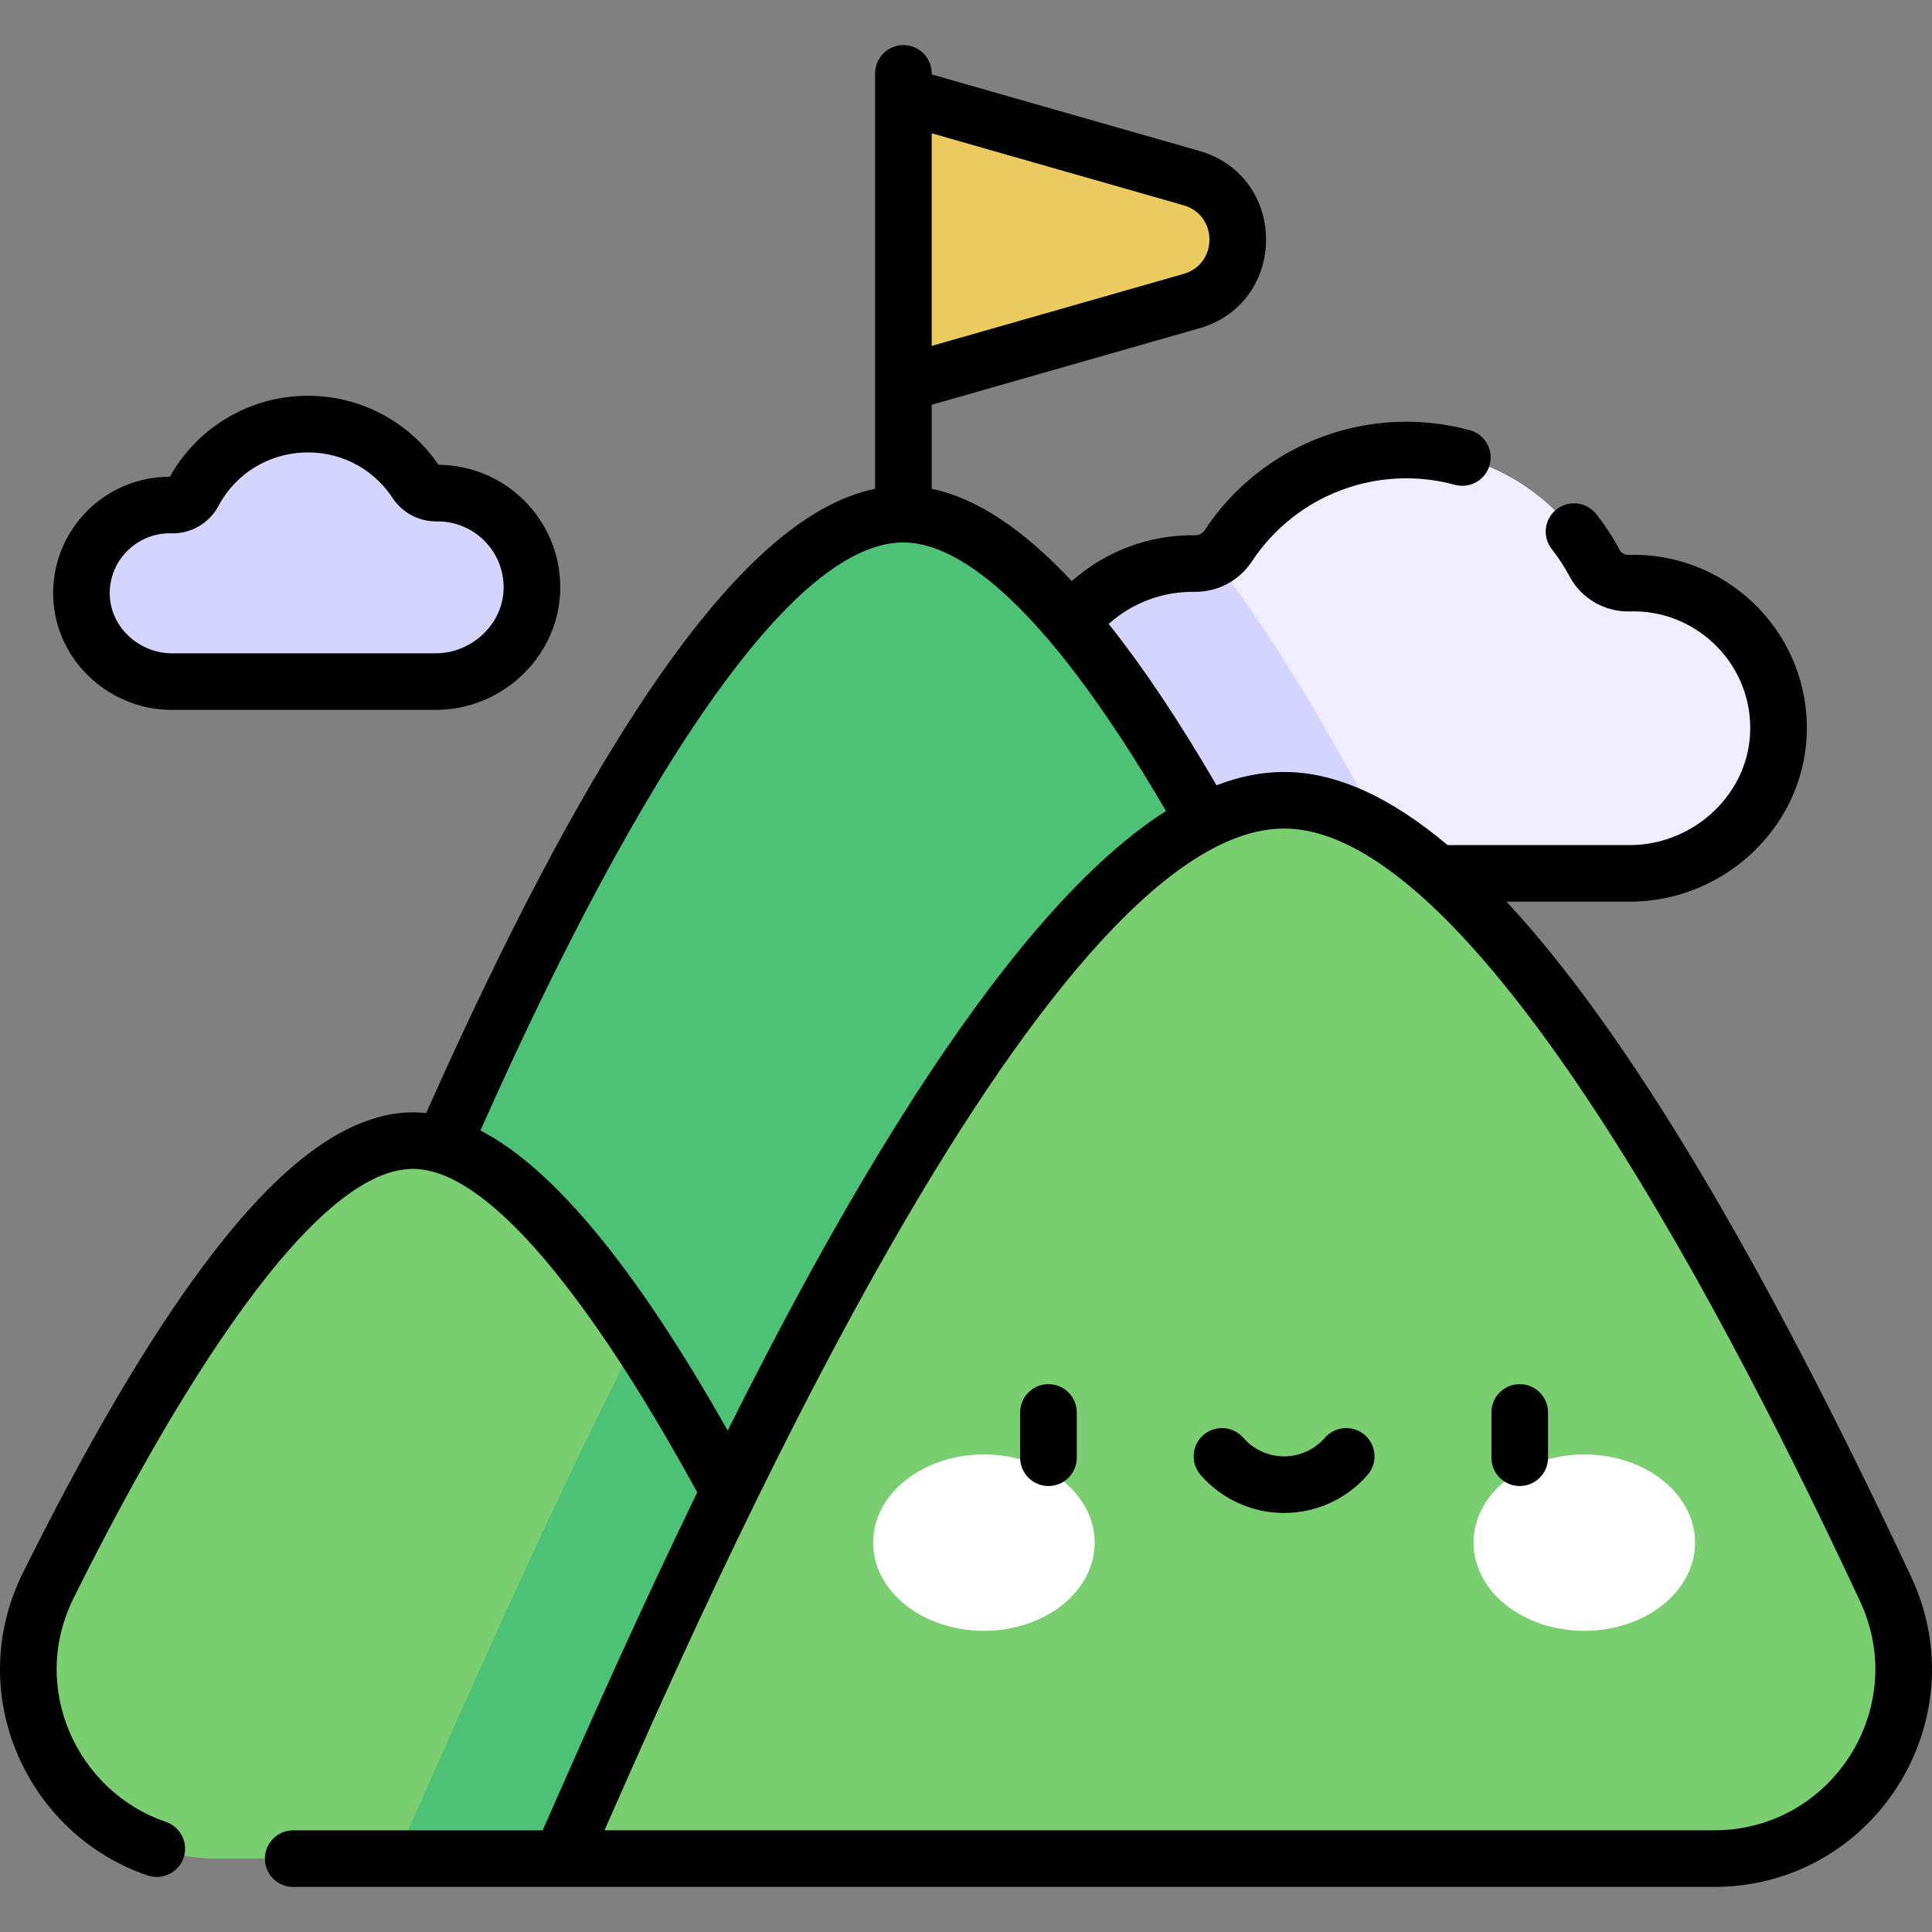 <svg id="Capa_1" enable-background="new 0 0 512.022 512.022" height="512" viewBox="0 0 512.022 512.022" width="512" xmlns="http://www.w3.org/2000/svg"><rect x="0" y="0" width="512.022" height="512.022" fill="#808080" stroke="none"/><g><path d="m316.971 231.462c-22.703 0-42.001-18.571-41.882-41.274.12-22.974 19.018-41.132 41.519-40.839 3.571.047 6.907-1.663 8.874-4.643 10.115-15.323 27.477-25.438 47.212-25.438 21.639 0 40.427 12.16 49.932 30.014 1.787 3.356 5.368 5.378 9.169 5.262 21.065-.639 39.202 16.127 39.554 37.811.35 21.506-17.856 39.107-39.365 39.107z" fill="#efedff"/><path d="m316.971 231.462h54.922c-15.92-31.643-32.873-60.817-50.242-83.302-1.528.796-3.256 1.213-5.044 1.19-22.5-.293-41.399 17.865-41.519 40.839-.118 22.702 19.18 41.273 41.883 41.273z" fill="#d4d4ff"/><path d="m413.016 432.207c-29.531-77.767-110.086-295.948-173.59-295.948s-144.06 218.181-173.59 295.948z" fill="#4dc176"/><path d="m239.426 492.572c-22.117-50.006-82.447-190.301-130.008-190.301-31.545 0-68.707 61.716-96.611 117.871-16.559 33.323 7.769 72.43 44.98 72.43z" fill="#79ce6f"/><path d="m104.887 492.572h134.539c-13.325-30.129-40.525-93.026-70.444-138.275-21.717 42.621-42.051 88.245-64.095 138.275z" fill="#4dc176"/><path d="m115.497 180.642c13.811 0 25.551-11.298 25.478-25.109-.073-13.976-11.569-25.022-25.257-24.844-2.172.028-4.202-1.011-5.398-2.824-6.153-9.322-16.716-15.475-28.721-15.475-13.164 0-24.593 7.397-30.376 18.259-1.087 2.042-3.266 3.271-5.578 3.201-12.815-.389-23.848 9.811-24.063 23.002-.213 13.083 10.862 23.79 23.947 23.79z" fill="#d4d4ff"/><path d="m454.281 492.572c36.765 0 61.029-38.216 45.425-71.505-42.033-89.669-106.143-208.984-159.392-208.984-70.102 0-159.024 206.784-191.622 280.489z" fill="#79ce6f"/><path d="m315.721 79.811-76.295 21.805v-76.233l76.295 21.805c16.404 4.687 16.404 27.935 0 32.623z" fill="#ebca5f"/><g><g fill="#fff"><ellipse cx="260.757" cy="408.83" rx="29.355" ry="23.377"/><ellipse cx="419.871" cy="408.83" rx="29.355" ry="23.377"/></g></g><path d="m45.53 188.141h69.968c17.812 0 33.073-14.528 32.978-32.647-.092-17.918-14.626-32.222-32.262-32.307-7.829-11.47-20.719-18.297-34.614-18.297-15.221 0-29.149 8.195-36.567 21.449-17.004 0-30.674 13.585-30.948 30.391-.284 17.397 14.296 31.411 31.445 31.411zm-.113-46.795c5.115.153 10.023-2.659 12.426-7.173 9.581-17.996 34.938-19.263 46.218-2.175 2.52 3.815 6.801 6.23 11.755 6.191 9.619-.111 17.609 7.64 17.659 17.383.051 9.763-8.444 17.569-17.978 17.569h-69.967c-8.801 0-16.595-7.194-16.448-16.168.145-8.987 7.668-15.887 16.335-15.627zm461.08 276.538c-40.12-85.589-75.645-144.943-107.235-178.922h32.721c25.52 0 47.284-20.858 46.864-46.729-.422-25.999-22.125-45.937-47.282-45.186-.968.048-1.886-.476-2.319-1.29-1.774-3.332-3.86-6.531-6.201-9.508-2.56-3.256-7.275-3.819-10.531-1.26-3.256 2.56-3.82 7.275-1.26 10.532 1.794 2.282 3.393 4.733 4.751 7.285 3.094 5.812 9.346 9.439 16.017 9.235 16.743-.536 31.541 12.807 31.828 30.437.286 17.537-14.789 31.485-31.866 31.485h-48.341c-15.403-12.948-29.818-19.379-43.329-19.379-5.817 0-11.784 1.185-17.906 3.528-9.907-17.02-19.419-31.26-28.582-42.754 6.216-5.568 14.236-8.618 22.684-8.508 6.159.085 11.867-2.915 15.23-8.011 11.862-17.968 33.644-25.849 53.85-20.358 4.002 1.089 8.119-1.273 9.205-5.27 1.087-3.997-1.272-8.118-5.27-9.205-26.312-7.152-54.78 3.054-70.304 26.57-.568.86-1.543 1.305-2.516 1.274-12.176-.139-23.698 4.212-32.658 12.157-13.032-13.917-25.358-22.031-37.121-24.459v-22.275l70.855-20.25c23.66-6.761 23.675-40.28 0-47.046l-70.855-20.25v-.276c0-4.142-3.357-7.5-7.5-7.5s-7.5 3.358-7.5 7.5v110.092c-18.765 3.838-38.796 21.993-60.971 55.2-17.84 26.716-37.344 63.79-58.005 110.249-23.493-2.601-45.138 21.775-59.218 40.678-14.599 19.599-30.628 46.897-47.643 81.137-16.082 32.365 1.326 69.488 33.055 80.232 3.9 1.321 8.174-.754 9.509-4.699 1.329-3.923-.774-8.181-4.698-9.509-23.186-7.85-36.439-35.183-24.432-59.349 21.102-42.466 60.841-113.708 89.895-113.708 24.635 0 57.074 52.199 75.373 85.741-15.288 31.491-27.736 59.536-40.986 89.56h-66.098c-4.143 0-7.5 3.358-7.5 7.5s3.357 7.5 7.5 7.5h376.574c42.272-.003 70.14-43.954 52.216-82.191zm-259.571-382.558 66.734 19.072c9.172 2.621 9.154 15.585 0 18.201l-66.734 19.072zm-119.605 264.267c16.769-37.588 70.965-155.834 112.105-155.834 12.928 0 35.364 12.562 69.6 71.178-45.567 28.901-91.662 115.198-116.173 164.209-24.364-43.095-46.008-69.4-65.532-79.553zm326.96 185.479h-294.08c25.251-57.212 115.774-265.49 180.112-265.49 55.12 0 129.515 155.417 152.602 204.667 13.304 28.38-7.438 60.823-38.634 60.823zm-51.518-118.245c-4.143 0-7.5 3.358-7.5 7.5v12c0 4.142 3.357 7.5 7.5 7.5 4.142 0 7.5-3.358 7.5-7.5v-12c0-4.142-3.358-7.5-7.5-7.5zm-124.898 0c-4.143 0-7.5 3.358-7.5 7.5v12c0 4.142 3.357 7.5 7.5 7.5s7.5-3.358 7.5-7.5v-12c0-4.142-3.357-7.5-7.5-7.5zm83.841 13.489c-3.122-2.722-7.86-2.397-10.581.726-2.73 3.132-6.671 4.929-10.812 4.929s-8.08-1.796-10.81-4.928c-2.723-3.122-7.46-3.447-10.582-.727-3.122 2.722-3.448 7.459-.727 10.582 5.579 6.401 13.641 10.073 22.118 10.073s16.539-3.671 22.118-10.072c2.724-3.123 2.399-7.861-.724-10.583z"/></g></svg>